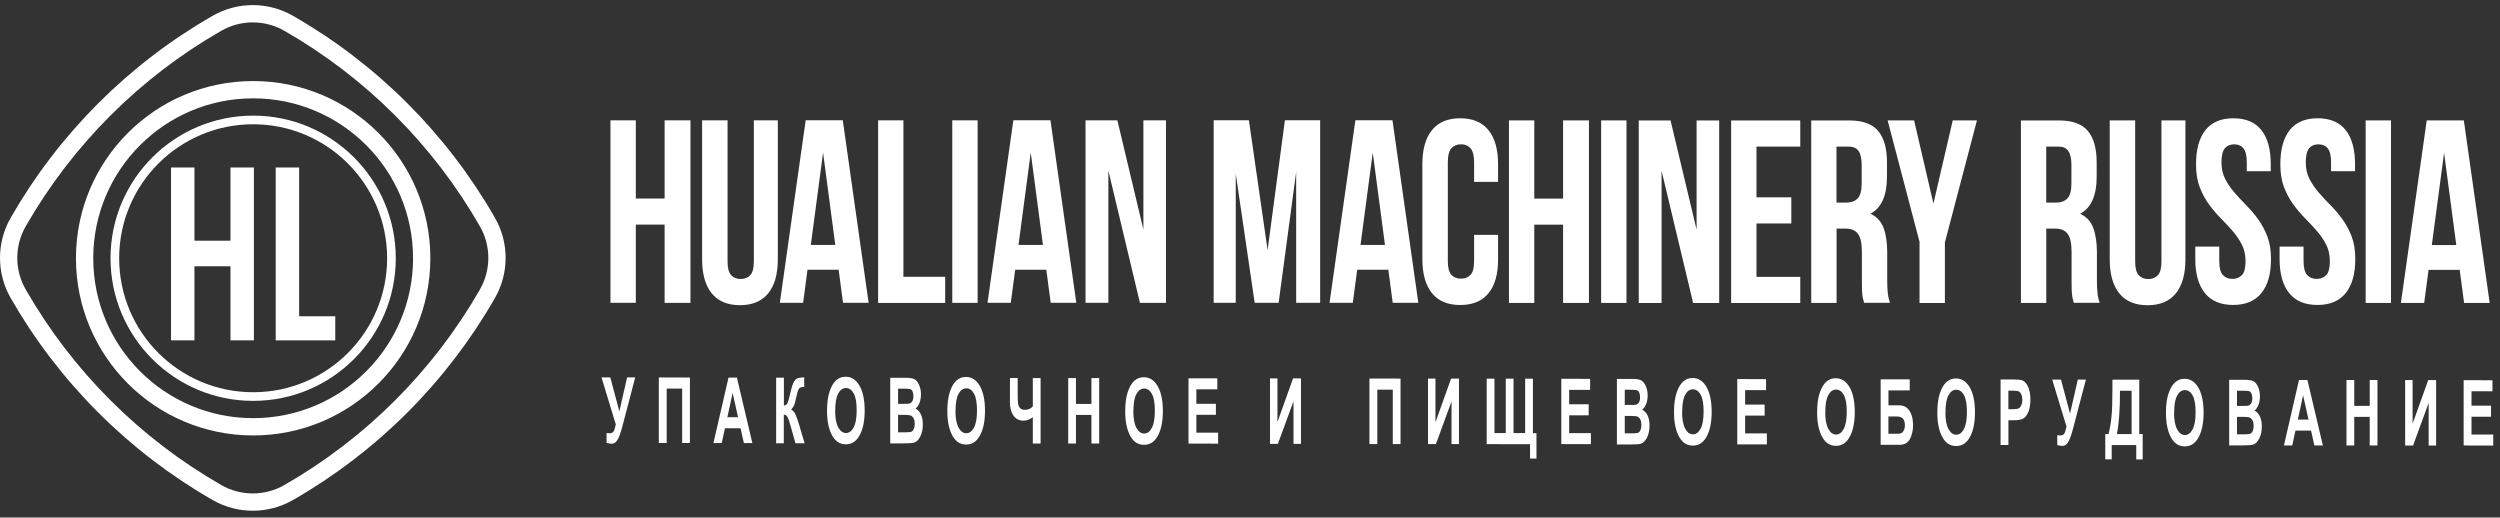 <svg width="314" height="65" viewBox="0 0 314 65" fill="none" xmlns="http://www.w3.org/2000/svg">
<rect x="0" y="0" width="314" height="65" fill="#333333" stroke="none"/>
<path d="M79.858 38.035H76.674V15.116H79.858V24.939H83.476V15.116H86.722V38.041H83.476V28.211H79.858V38.035ZM91.382 15.116V32.825C91.382 33.66 91.531 34.236 91.829 34.559C92.133 34.882 92.524 35.043 93.033 35.043C93.529 35.043 93.933 34.882 94.237 34.559C94.541 34.236 94.684 33.653 94.684 32.825V15.116H97.694V32.572C97.694 34.432 97.29 35.851 96.49 36.841C95.689 37.831 94.51 38.329 92.94 38.329C91.37 38.329 90.191 37.831 89.39 36.841C88.589 35.851 88.186 34.418 88.186 32.572V15.116H91.382ZM109.1 38.035H105.885L105.333 33.878H101.423L100.871 38.035H97.948L101.194 15.109H105.854L109.1 38.035ZM101.839 30.767H104.911L103.378 19.168L101.839 30.767ZM110.285 15.116H113.469V34.77H118.713V38.048H110.292V15.123L110.285 15.116ZM119.607 15.116H122.79V38.041H119.607V15.116ZM135.184 38.035H131.969L131.417 33.878H127.507L126.955 38.035H124.031L127.277 15.109H131.938L135.184 38.035ZM127.923 30.767H130.995L129.462 19.168L127.923 30.767ZM139.211 21.429V38.035H136.344V15.116H140.341L143.611 28.836V15.116H146.447V38.041H143.177L139.211 21.429ZM159.213 31.385L161.385 15.102H165.81V38.028H162.8V21.583L160.597 38.028H157.587L155.21 21.815V38.028H152.436V15.102H156.861L159.207 31.385H159.213ZM178.141 38.035H174.926L174.374 33.878H170.464L169.912 38.035H166.989L170.235 15.109H174.895L178.141 38.035ZM170.88 30.767H173.952L172.419 19.168L170.88 30.767ZM188.157 32.579C188.157 34.44 187.754 35.858 186.953 36.834C186.153 37.817 184.974 38.308 183.404 38.308C181.84 38.308 180.654 37.81 179.854 36.82C179.053 35.83 178.65 34.397 178.65 32.551V20.614C178.65 18.753 179.053 17.335 179.854 16.345C180.654 15.355 181.834 14.856 183.404 14.856C184.968 14.856 186.153 15.355 186.953 16.345C187.754 17.335 188.157 18.76 188.157 20.614V22.84H185.147V20.382C185.147 19.554 184.999 18.971 184.701 18.627C184.397 18.283 184.006 18.122 183.497 18.122C183 18.122 182.597 18.29 182.293 18.627C181.989 18.971 181.846 19.554 181.846 20.382V32.782C181.846 33.611 181.995 34.194 182.293 34.517C182.597 34.84 182.988 35.001 183.497 35.001C183.993 35.001 184.397 34.84 184.701 34.517C185.005 34.194 185.147 33.611 185.147 32.782V29.503H188.157V32.579ZM192.706 38.048H189.523V15.123H192.706V24.946H196.324V15.123H199.57V38.048H196.324V28.218H192.706V38.048ZM201.103 15.123H204.287V38.048H201.103V15.123ZM208.693 21.45V38.056H205.826V15.13H209.822L213.093 28.85V15.13H215.929V38.056H212.658L208.693 21.45ZM220.614 24.785H224.99V28.064H220.614V34.776H226.113V38.056H217.431V15.13H226.113V18.409H220.614V24.792V24.785ZM234.137 38.056C234.1 37.901 234.063 37.768 234.025 37.627C233.988 37.501 233.951 37.339 233.926 37.143C233.895 36.946 233.883 36.7 233.864 36.392C233.858 36.083 233.852 35.703 233.852 35.247V31.631C233.852 30.564 233.684 29.805 233.361 29.37C233.039 28.935 232.505 28.71 231.773 28.71H230.674V38.048H227.491V15.13H232.294C233.951 15.13 235.155 15.566 235.893 16.443C236.632 17.314 237.004 18.634 237.004 20.404V22.201C237.004 24.553 236.309 26.112 234.925 26.849C235.732 27.214 236.284 27.825 236.588 28.661C236.893 29.496 237.035 30.521 237.035 31.722V35.254C237.035 35.816 237.06 36.314 237.097 36.742C237.135 37.171 237.234 37.599 237.383 38.035H234.137V38.056ZM230.662 18.402V25.445H231.909C232.505 25.445 232.977 25.276 233.318 24.925C233.659 24.574 233.827 23.942 233.827 23.023V20.762C233.827 19.933 233.696 19.329 233.436 18.964C233.181 18.599 232.766 18.409 232.201 18.409H230.668V18.402H230.662ZM241.113 30.451L237.085 15.123H240.411L242.838 25.571L245.264 15.123H248.305L244.278 30.451V38.056H241.094V30.451H241.113ZM260.475 38.056C260.438 37.901 260.401 37.768 260.363 37.627C260.326 37.501 260.289 37.339 260.264 37.143C260.233 36.946 260.221 36.7 260.202 36.392C260.196 36.083 260.19 35.703 260.19 35.247V31.631C260.19 30.564 260.022 29.805 259.699 29.37C259.377 28.935 258.843 28.71 258.111 28.71H257.012V38.048H253.828V15.13H258.632C260.289 15.13 261.493 15.566 262.231 16.443C262.97 17.321 263.342 18.634 263.342 20.404V22.201C263.342 24.553 262.647 26.112 261.263 26.849C262.07 27.214 262.622 27.825 262.926 28.661C263.23 29.496 263.373 30.521 263.373 31.722V35.254C263.373 35.816 263.398 36.314 263.435 36.742C263.473 37.171 263.572 37.599 263.721 38.035H260.475V38.056ZM257.006 18.402V25.445H258.253C258.849 25.445 259.321 25.276 259.662 24.925C260.003 24.574 260.171 23.942 260.171 23.023V20.762C260.171 19.933 260.041 19.329 259.78 18.964C259.526 18.599 259.11 18.409 258.545 18.409H257.012V18.402H257.006ZM268.177 15.123V32.831C268.177 33.667 268.326 34.243 268.623 34.566C268.928 34.889 269.318 35.05 269.827 35.05C270.324 35.05 270.727 34.889 271.031 34.566C271.335 34.243 271.478 33.66 271.478 32.831V15.123H274.488V32.579C274.488 34.44 274.085 35.858 273.284 36.848C272.484 37.838 271.304 38.336 269.734 38.336C268.164 38.336 266.985 37.838 266.185 36.848C265.384 35.858 264.981 34.425 264.981 32.579V15.123H268.177ZM275.822 20.635C275.822 18.774 276.213 17.349 276.995 16.345C277.777 15.355 278.95 14.856 280.514 14.856C282.078 14.856 283.251 15.355 284.033 16.345C284.815 17.335 285.206 18.76 285.206 20.614V21.499H282.196V20.389C282.196 19.561 282.053 18.978 281.78 18.634C281.501 18.29 281.11 18.128 280.607 18.128C280.111 18.128 279.713 18.297 279.434 18.634C279.155 18.978 279.018 19.561 279.018 20.389C279.018 21.176 279.167 21.871 279.478 22.468C279.788 23.065 280.173 23.633 280.638 24.174C281.097 24.708 281.6 25.241 282.128 25.775C282.655 26.316 283.158 26.898 283.617 27.53C284.076 28.162 284.467 28.885 284.777 29.693C285.088 30.5 285.237 31.448 285.237 32.544C285.237 34.404 284.833 35.823 284.033 36.813C283.232 37.803 282.053 38.301 280.483 38.301C278.913 38.301 277.734 37.803 276.933 36.813C276.133 35.823 275.729 34.39 275.729 32.544V30.971H278.739V32.782C278.739 33.618 278.888 34.201 279.186 34.531C279.49 34.868 279.881 35.029 280.39 35.029C280.886 35.029 281.29 34.868 281.594 34.545C281.898 34.222 282.041 33.639 282.041 32.81C282.041 32.024 281.892 31.329 281.581 30.732C281.271 30.121 280.886 29.559 280.421 29.019C279.962 28.485 279.459 27.952 278.931 27.418C278.404 26.884 277.901 26.294 277.442 25.663C276.983 25.031 276.592 24.307 276.282 23.5C275.971 22.692 275.822 21.738 275.822 20.642V20.635ZM286.41 20.635C286.41 18.774 286.801 17.349 287.583 16.345C288.365 15.355 289.537 14.856 291.101 14.856C292.665 14.856 293.838 15.355 294.62 16.345C295.402 17.335 295.793 18.76 295.793 20.614V21.499H292.783V20.389C292.783 19.561 292.64 18.978 292.367 18.634C292.088 18.29 291.691 18.128 291.194 18.128C290.698 18.128 290.301 18.297 290.022 18.634C289.742 18.978 289.606 19.561 289.606 20.389C289.606 21.176 289.755 21.871 290.065 22.468C290.375 23.065 290.76 23.633 291.225 24.174C291.685 24.708 292.187 25.241 292.715 25.775C293.242 26.316 293.745 26.898 294.204 27.53C294.664 28.162 295.054 28.885 295.365 29.693C295.675 30.5 295.824 31.448 295.824 32.544C295.824 34.404 295.421 35.823 294.62 36.813C293.819 37.803 292.64 38.301 291.07 38.301C289.5 38.301 288.321 37.803 287.52 36.813C286.72 35.823 286.317 34.39 286.317 32.544V30.971H289.326V32.782C289.326 33.618 289.475 34.201 289.773 34.531C290.077 34.868 290.468 35.029 290.977 35.029C291.474 35.029 291.877 34.868 292.181 34.545C292.485 34.222 292.628 33.639 292.628 32.81C292.628 32.024 292.479 31.329 292.169 30.732C291.858 30.121 291.474 29.559 291.008 29.019C290.549 28.485 290.046 27.952 289.519 27.418C288.991 26.884 288.489 26.294 288.029 25.663C287.57 25.031 287.179 24.307 286.869 23.5C286.559 22.692 286.41 21.738 286.41 20.642V20.635ZM297.127 15.123H300.311V38.048H297.127V15.123ZM312.704 38.048H309.489L308.937 33.892H305.027L304.475 38.048H301.552L304.798 15.123H309.458L312.704 38.048ZM305.437 30.781H308.509L306.976 19.182L305.437 30.781Z" fill="white"/>
<path d="M77.35 53.321L75.551 47.402H76.655L77.791 51.671L78.765 47.402H79.783L78.145 53.651C77.94 54.416 77.748 54.95 77.549 55.259C77.363 55.568 77.127 55.729 76.866 55.729C76.612 55.729 76.376 55.694 76.184 55.624V54.388C76.351 54.402 76.469 54.416 76.55 54.416C76.792 54.416 76.953 54.346 77.053 54.213C77.152 54.079 77.239 53.777 77.338 53.321H77.35ZM82.75 55.638V47.409L86.653 47.416V55.638H85.679V48.806H83.736V55.638H82.75ZM94.498 55.652H93.43L93.014 53.791H91.053L90.65 55.652H89.607L91.5 47.43H92.555L94.498 55.652ZM92.698 52.401L92.021 49.347L91.357 52.401H92.698ZM97.483 55.659V47.437H98.457V50.941C98.674 50.906 98.835 50.807 98.916 50.632C98.997 50.463 99.109 50.063 99.245 49.431C99.382 48.792 99.524 48.336 99.673 48.048C99.822 47.76 99.984 47.577 100.145 47.521C100.312 47.465 100.604 47.409 101.008 47.388V48.609H100.871C100.592 48.609 100.412 48.694 100.312 48.883C100.213 49.059 100.108 49.403 100.002 49.915C99.897 50.428 99.81 50.758 99.729 50.926C99.655 51.095 99.537 51.257 99.369 51.418C99.586 51.544 99.76 51.741 99.897 52.022C100.033 52.303 100.195 52.759 100.393 53.419L101.057 55.673H99.909L99.313 53.546C99.164 52.998 99.034 52.626 98.928 52.408C98.823 52.197 98.656 52.085 98.445 52.078V55.673H97.47V55.659H97.483ZM103.875 51.601C103.875 50.625 103.98 49.817 104.191 49.185C104.402 48.553 104.675 48.083 105.01 47.774C105.352 47.465 105.761 47.303 106.233 47.318C106.934 47.318 107.499 47.683 107.94 48.42C108.374 49.157 108.604 50.203 108.604 51.566C108.604 52.942 108.368 54.016 107.902 54.788C107.499 55.469 106.94 55.806 106.239 55.806C105.532 55.806 104.973 55.469 104.57 54.788C104.11 54.016 103.875 52.956 103.875 51.601ZM104.892 51.551C104.892 52.492 105.023 53.202 105.283 53.679C105.544 54.156 105.867 54.388 106.252 54.388C106.642 54.388 106.959 54.156 107.213 53.693C107.468 53.23 107.598 52.513 107.598 51.53C107.598 50.575 107.48 49.88 107.232 49.424C106.984 48.968 106.661 48.743 106.258 48.736C105.861 48.736 105.525 48.968 105.283 49.424C105.029 49.88 104.905 50.59 104.905 51.559H104.892V51.551ZM113.773 47.451C114.307 47.451 114.685 47.521 114.903 47.654C115.12 47.788 115.3 48.027 115.449 48.371C115.598 48.708 115.672 49.094 115.672 49.529C115.672 49.929 115.61 50.288 115.486 50.603C115.356 50.926 115.194 51.158 114.989 51.313C115.275 51.46 115.498 51.699 115.666 52.043C115.833 52.394 115.908 52.808 115.908 53.3C115.908 53.897 115.802 54.402 115.591 54.816C115.38 55.231 115.138 55.477 114.853 55.582C114.661 55.652 114.201 55.687 113.475 55.687H111.812V47.451H113.773ZM112.799 48.82V50.723H113.45C113.841 50.723 114.083 50.716 114.183 50.695C114.35 50.66 114.481 50.561 114.58 50.4C114.679 50.238 114.723 50.028 114.723 49.754C114.723 49.508 114.685 49.312 114.611 49.157C114.536 49.003 114.437 48.911 114.325 48.869C114.214 48.834 113.897 48.813 113.376 48.813H112.805L112.799 48.82ZM112.799 52.099V54.297H113.717C114.114 54.297 114.381 54.269 114.493 54.213C114.605 54.156 114.704 54.044 114.778 53.876C114.853 53.707 114.89 53.489 114.89 53.23C114.89 52.956 114.847 52.738 114.76 52.57C114.679 52.401 114.567 52.282 114.431 52.212C114.294 52.141 114.015 52.106 113.587 52.106H112.793H112.799V52.099ZM118.986 51.629C118.986 50.653 119.092 49.845 119.303 49.213C119.514 48.581 119.787 48.111 120.122 47.802C120.463 47.493 120.873 47.331 121.344 47.346C122.046 47.346 122.61 47.711 123.051 48.448C123.485 49.185 123.715 50.231 123.715 51.594C123.715 52.97 123.479 54.044 123.014 54.816C122.61 55.498 122.052 55.835 121.351 55.835C120.643 55.835 120.085 55.498 119.681 54.816C119.222 54.044 118.986 52.984 118.986 51.629ZM120.004 51.58C120.004 52.52 120.134 53.23 120.395 53.707C120.655 54.184 120.978 54.416 121.363 54.416C121.754 54.416 122.07 54.184 122.325 53.721C122.579 53.251 122.71 52.541 122.71 51.559C122.71 50.603 122.592 49.908 122.343 49.452C122.095 48.996 121.773 48.771 121.369 48.771C120.972 48.771 120.637 49.003 120.395 49.459C120.14 49.915 120.016 50.625 120.016 51.594L120.004 51.58ZM126.849 50.421V47.479H127.823V49.663C127.823 50.119 127.836 50.463 127.867 50.681C127.898 50.898 127.972 51.088 128.109 51.242C128.239 51.397 128.45 51.474 128.723 51.474C129.139 51.474 129.474 51.327 129.722 51.032V47.486H130.697V55.708H129.722V52.401C129.338 52.689 128.947 52.836 128.556 52.836C128.016 52.836 127.594 52.626 127.29 52.204C126.992 51.776 126.837 51.193 126.837 50.428V50.421H126.849ZM134.166 55.708V47.486H135.14V50.73H137.083V47.486H138.057V55.708H137.083V52.113H135.14V55.708H134.166ZM141.327 51.664C141.327 50.688 141.433 49.88 141.644 49.248C141.855 48.616 142.128 48.146 142.463 47.837C142.798 47.528 143.214 47.367 143.686 47.381C144.387 47.381 144.952 47.746 145.392 48.483C145.827 49.22 146.056 50.267 146.056 51.629C146.056 53.005 145.821 54.079 145.355 54.852C144.952 55.533 144.393 55.87 143.692 55.87C142.984 55.87 142.426 55.533 142.022 54.852C141.563 54.079 141.327 53.012 141.327 51.664ZM142.345 51.615C142.345 52.556 142.476 53.265 142.736 53.742C142.997 54.22 143.32 54.451 143.704 54.451C144.095 54.451 144.412 54.22 144.666 53.756C144.921 53.286 145.051 52.562 145.051 51.594C145.051 50.639 144.933 49.944 144.685 49.487C144.437 49.031 144.114 48.806 143.71 48.799C143.313 48.799 142.978 49.031 142.736 49.487C142.482 49.944 142.358 50.653 142.358 51.622H142.345V51.615ZM149.277 55.736V47.514L152.895 47.521V48.904H150.264V50.716H152.715V52.099H150.264V54.339H152.995V55.722L149.29 55.715L149.277 55.736ZM159.511 55.75V47.528H160.448V53.005L162.409 47.528H163.402V55.75H162.465V50.393L160.504 55.75H159.505H159.511ZM172.003 55.771V47.542L175.907 47.549V55.771H174.933V48.939H172.99V55.771H172.003ZM179.357 55.778V47.556H180.294V53.033L182.256 47.556H183.248V55.778H182.311V50.421L180.35 55.778H179.351H179.357ZM192.979 54.409V57.59H192.173V55.792L186.73 55.785V47.563H187.704V54.395H189.125V47.563H190.1V54.395H191.558V47.563H192.533V54.409H192.979ZM196.101 55.806V47.577L199.719 47.584V48.968H197.088V50.779H199.539V52.162H197.088V54.402H199.818V55.785L196.113 55.778L196.101 55.806ZM205.044 47.591C205.577 47.591 205.956 47.661 206.173 47.795C206.39 47.928 206.57 48.167 206.719 48.511C206.868 48.848 206.943 49.234 206.943 49.67C206.943 50.07 206.881 50.428 206.757 50.744C206.626 51.067 206.465 51.299 206.26 51.453C206.546 51.601 206.769 51.839 206.937 52.183C207.104 52.535 207.179 52.949 207.179 53.44C207.179 54.037 207.073 54.543 206.862 54.957C206.651 55.371 206.409 55.617 206.124 55.722C205.931 55.792 205.472 55.828 204.746 55.828H203.083V47.591H205.044ZM204.069 48.961V50.863H204.721C205.112 50.863 205.354 50.856 205.453 50.835C205.621 50.8 205.751 50.702 205.85 50.54C205.95 50.379 205.993 50.168 205.993 49.894C205.993 49.649 205.956 49.452 205.882 49.297C205.807 49.143 205.708 49.052 205.596 49.01C205.484 48.975 205.168 48.953 204.647 48.953H204.076L204.069 48.961ZM204.069 52.233V54.43H204.988C205.385 54.43 205.652 54.402 205.764 54.346C205.875 54.29 205.975 54.178 206.049 54.009C206.124 53.84 206.161 53.623 206.161 53.363C206.161 53.089 206.117 52.871 206.03 52.703C205.95 52.535 205.838 52.415 205.702 52.345C205.565 52.275 205.286 52.24 204.858 52.24H204.063H204.069V52.233ZM210.257 51.762C210.257 50.786 210.362 49.979 210.573 49.347C210.784 48.715 211.057 48.244 211.392 47.935C211.727 47.626 212.143 47.465 212.615 47.479C213.316 47.479 213.881 47.844 214.322 48.581C214.756 49.319 214.986 50.365 214.986 51.727C214.986 53.103 214.75 54.178 214.284 54.95C213.881 55.631 213.322 55.968 212.621 55.968C211.914 55.968 211.355 55.631 210.952 54.95C210.486 54.178 210.257 53.117 210.257 51.762ZM211.268 51.713C211.268 52.654 211.399 53.363 211.659 53.84C211.92 54.318 212.243 54.55 212.627 54.55C213.018 54.55 213.335 54.318 213.589 53.855C213.844 53.384 213.974 52.661 213.974 51.692C213.974 50.737 213.856 50.042 213.608 49.585C213.36 49.129 213.037 48.904 212.634 48.897C212.236 48.897 211.901 49.129 211.659 49.585C211.405 50.042 211.281 50.751 211.281 51.72H211.268V51.713ZM218.2 55.842V47.612L221.818 47.619V49.003H219.187V50.814H221.638V52.197H219.187V54.437H221.918V55.821L218.213 55.813L218.2 55.842ZM228.229 51.79C228.229 50.814 228.335 50.007 228.546 49.375C228.757 48.743 229.03 48.272 229.365 47.964C229.706 47.654 230.116 47.493 230.587 47.507C231.289 47.507 231.853 47.872 232.294 48.609C232.728 49.347 232.958 50.393 232.958 51.755C232.958 53.131 232.722 54.206 232.257 54.978C231.853 55.659 231.295 55.996 230.594 55.996C229.886 55.996 229.327 55.659 228.924 54.978C228.465 54.206 228.229 53.145 228.229 51.79ZM229.247 51.741C229.247 52.682 229.377 53.391 229.638 53.868C229.898 54.346 230.221 54.578 230.606 54.578C230.997 54.578 231.313 54.346 231.568 53.883C231.822 53.412 231.953 52.703 231.953 51.72C231.953 50.765 231.835 50.07 231.586 49.614C231.338 49.157 231.016 48.932 230.612 48.932C230.215 48.932 229.88 49.164 229.638 49.62C229.383 50.077 229.259 50.786 229.259 51.755L229.247 51.741ZM236.21 47.641L239.859 47.648V49.031H237.19V50.913H238.587C239.114 50.913 239.524 51.144 239.828 51.594C240.132 52.043 240.281 52.647 240.281 53.398C240.281 54.051 240.151 54.62 239.896 55.118C239.642 55.61 239.207 55.87 238.587 55.87H236.204H236.21V47.641ZM237.184 52.31V54.479H238.221C238.494 54.479 238.686 54.451 238.804 54.402C238.922 54.353 239.027 54.234 239.12 54.051C239.214 53.876 239.257 53.651 239.257 53.412C239.257 52.675 238.928 52.31 238.258 52.31H237.178H237.184ZM243.328 51.818C243.328 50.842 243.434 50.035 243.645 49.403C243.856 48.771 244.129 48.3 244.464 47.992C244.805 47.683 245.215 47.521 245.686 47.535C246.388 47.535 246.952 47.9 247.393 48.638C247.827 49.375 248.057 50.421 248.057 51.783C248.057 53.159 247.821 54.234 247.356 55.006C246.952 55.687 246.394 56.024 245.693 56.024C244.985 56.024 244.426 55.687 244.023 55.006C243.558 54.234 243.328 53.166 243.328 51.818ZM244.34 51.762C244.34 52.703 244.47 53.412 244.731 53.89C244.991 54.367 245.314 54.599 245.699 54.599C246.09 54.599 246.406 54.367 246.661 53.904C246.915 53.44 247.045 52.724 247.045 51.741C247.045 50.786 246.927 50.091 246.679 49.635C246.431 49.178 246.108 48.953 245.705 48.953C245.308 48.953 244.973 49.185 244.731 49.642C244.476 50.098 244.352 50.807 244.352 51.776L244.34 51.762ZM251.272 55.891V47.661H252.86C253.456 47.661 253.835 47.704 254.021 47.781C254.306 47.907 254.548 48.181 254.735 48.595C254.921 49.01 255.02 49.55 255.02 50.203C255.02 50.8 254.939 51.292 254.778 51.699C254.61 52.099 254.412 52.38 254.17 52.541C253.928 52.703 253.506 52.787 252.904 52.787H252.258V55.891H251.272ZM252.252 49.059V51.397H252.798C253.164 51.397 253.413 51.362 253.549 51.292C253.686 51.221 253.791 51.095 253.872 50.906C253.953 50.716 254.002 50.491 254.002 50.217C254.002 49.944 253.959 49.719 253.872 49.529C253.779 49.34 253.68 49.213 253.549 49.157C253.419 49.101 253.152 49.066 252.736 49.066H252.252V49.059ZM259.557 53.595L257.757 47.676H258.861L259.997 51.945L260.972 47.676H261.989L260.351 53.925C260.146 54.69 259.954 55.224 259.755 55.533C259.569 55.842 259.333 56.003 259.073 56.003C258.818 56.003 258.588 55.968 258.39 55.898V54.662C258.557 54.676 258.675 54.69 258.756 54.69C258.998 54.69 259.159 54.62 259.259 54.486C259.358 54.353 259.445 54.051 259.544 53.595H259.557ZM269.12 54.522V57.702H268.313V55.905L265.229 55.898V57.695H264.422V54.514H264.825C264.981 53.939 265.111 53.244 265.192 52.429C265.285 51.615 265.322 50.393 265.322 48.778V47.683L268.692 47.69V54.522H269.12ZM266.271 49.08C266.271 51.502 266.135 53.328 265.874 54.522H267.73V49.08H266.271ZM272.043 51.86C272.043 50.884 272.148 50.077 272.359 49.445C272.57 48.813 272.843 48.343 273.179 48.034C273.52 47.725 273.929 47.563 274.401 47.577C275.102 47.577 275.667 47.942 276.108 48.68C276.542 49.417 276.772 50.463 276.772 51.825C276.772 53.202 276.536 54.276 276.071 55.048C275.667 55.729 275.109 56.066 274.407 56.066C273.7 56.066 273.141 55.729 272.738 55.048C272.279 54.276 272.043 53.209 272.043 51.86ZM273.061 51.804C273.061 52.745 273.191 53.454 273.452 53.932C273.712 54.409 274.035 54.641 274.42 54.641C274.811 54.641 275.127 54.409 275.382 53.946C275.636 53.475 275.766 52.766 275.766 51.783C275.766 50.828 275.649 50.133 275.4 49.677C275.152 49.22 274.829 48.996 274.426 48.996C274.029 48.996 273.694 49.227 273.452 49.684C273.197 50.14 273.073 50.849 273.073 51.818L273.061 51.804ZM281.948 47.704C282.481 47.704 282.86 47.774 283.077 47.907C283.294 48.041 283.474 48.279 283.623 48.623C283.772 48.961 283.847 49.347 283.847 49.782C283.847 50.182 283.785 50.54 283.66 50.856C283.53 51.179 283.369 51.411 283.164 51.566C283.449 51.713 283.673 51.952 283.84 52.296C284.008 52.647 284.082 53.061 284.082 53.553C284.082 54.149 283.977 54.655 283.766 55.069C283.555 55.483 283.313 55.729 283.027 55.835C282.835 55.905 282.376 55.94 281.65 55.94H279.986V47.704H281.948ZM280.967 49.08V50.983H281.619C282.01 50.983 282.252 50.976 282.351 50.955C282.519 50.919 282.649 50.821 282.748 50.66C282.847 50.498 282.891 50.288 282.891 50.014C282.891 49.768 282.854 49.571 282.779 49.417C282.705 49.262 282.605 49.171 282.494 49.129C282.382 49.094 282.065 49.073 281.544 49.073H280.973L280.967 49.08ZM280.967 52.352V54.55H281.885C282.283 54.55 282.55 54.522 282.661 54.465C282.773 54.409 282.872 54.297 282.947 54.128C283.021 53.96 283.058 53.742 283.058 53.482C283.058 53.209 283.015 52.991 282.928 52.822C282.847 52.654 282.736 52.535 282.599 52.464C282.463 52.394 282.183 52.359 281.755 52.359H280.961H280.967V52.352ZM291.753 55.947H290.686L290.27 54.086H288.309L287.905 55.947H286.863L288.755 47.725H289.81L291.753 55.947ZM289.947 52.703L289.271 49.649L288.607 52.703H289.947ZM294.719 55.961V47.732H295.694V50.976H297.636V47.732H298.61V55.954H297.636V52.359H295.694V55.954H294.719V55.961ZM302.086 55.968V47.739H303.023V53.215L304.984 47.739H305.977V55.961H305.04V50.603L303.079 55.961H302.08H302.086V55.968ZM309.434 55.975V47.753L313.052 47.76V49.143H310.42V50.955H312.872V52.338H310.42V54.578H313.151V55.961L309.446 55.954L309.434 55.975Z" fill="white"/>
<path fill-rule="evenodd" clip-rule="evenodd" d="M24.423 33.444V42.746H21.482V21.037H24.423V30.232H28.948V21.037H31.889V42.746H28.948V33.444H24.423ZM42.109 39.723V42.75H34.631V21.037H37.572V39.723H42.109Z" fill="white"/>
<path fill-rule="evenodd" clip-rule="evenodd" d="M35.711 60.922C45.94 55.062 54.421 46.581 60.281 36.352C61.686 33.9 61.686 30.887 60.281 28.435C54.421 18.207 45.94 9.725 35.711 3.865C33.259 2.461 30.247 2.461 27.795 3.865C17.566 9.725 9.085 18.207 3.225 28.435C1.82 30.887 1.82 33.9 3.225 36.352C9.085 46.581 17.566 55.062 27.795 60.922C30.247 62.327 33.259 62.327 35.711 60.922ZM1.341 27.356C-0.447 30.477 -0.447 34.311 1.341 37.431C7.393 47.995 16.152 56.754 26.715 62.806C29.836 64.594 33.67 64.594 36.791 62.806C47.354 56.754 56.113 47.995 62.165 37.431C63.953 34.311 63.953 30.477 62.165 27.356C56.113 16.792 47.354 8.033 36.791 1.981C33.67 0.194 29.836 0.194 26.715 1.981C16.152 8.033 7.393 16.792 1.341 27.356Z" fill="white"/>
<path fill-rule="evenodd" clip-rule="evenodd" d="M31.795 52.52C42.888 52.52 51.88 43.528 51.88 32.436C51.88 21.344 42.888 12.352 31.795 12.352C20.703 12.352 11.711 21.344 11.711 32.436C11.711 43.528 20.703 52.52 31.795 52.52ZM31.795 54.692C44.087 54.692 54.051 44.728 54.051 32.436C54.051 20.145 44.087 10.18 31.795 10.18C19.504 10.18 9.54 20.145 9.54 32.436C9.54 44.728 19.504 54.692 31.795 54.692Z" fill="white"/>
<path fill-rule="evenodd" clip-rule="evenodd" d="M31.795 49.264C41.089 49.264 48.623 41.73 48.623 32.436C48.623 23.142 41.089 15.608 31.795 15.608C22.502 15.608 14.968 23.142 14.968 32.436C14.968 41.73 22.502 49.264 31.795 49.264ZM31.795 50.349C41.689 50.349 49.709 42.329 49.709 32.436C49.709 22.543 41.689 14.523 31.795 14.523C21.902 14.523 13.882 22.543 13.882 32.436C13.882 42.329 21.902 50.349 31.795 50.349Z" fill="white"/>
</svg>
